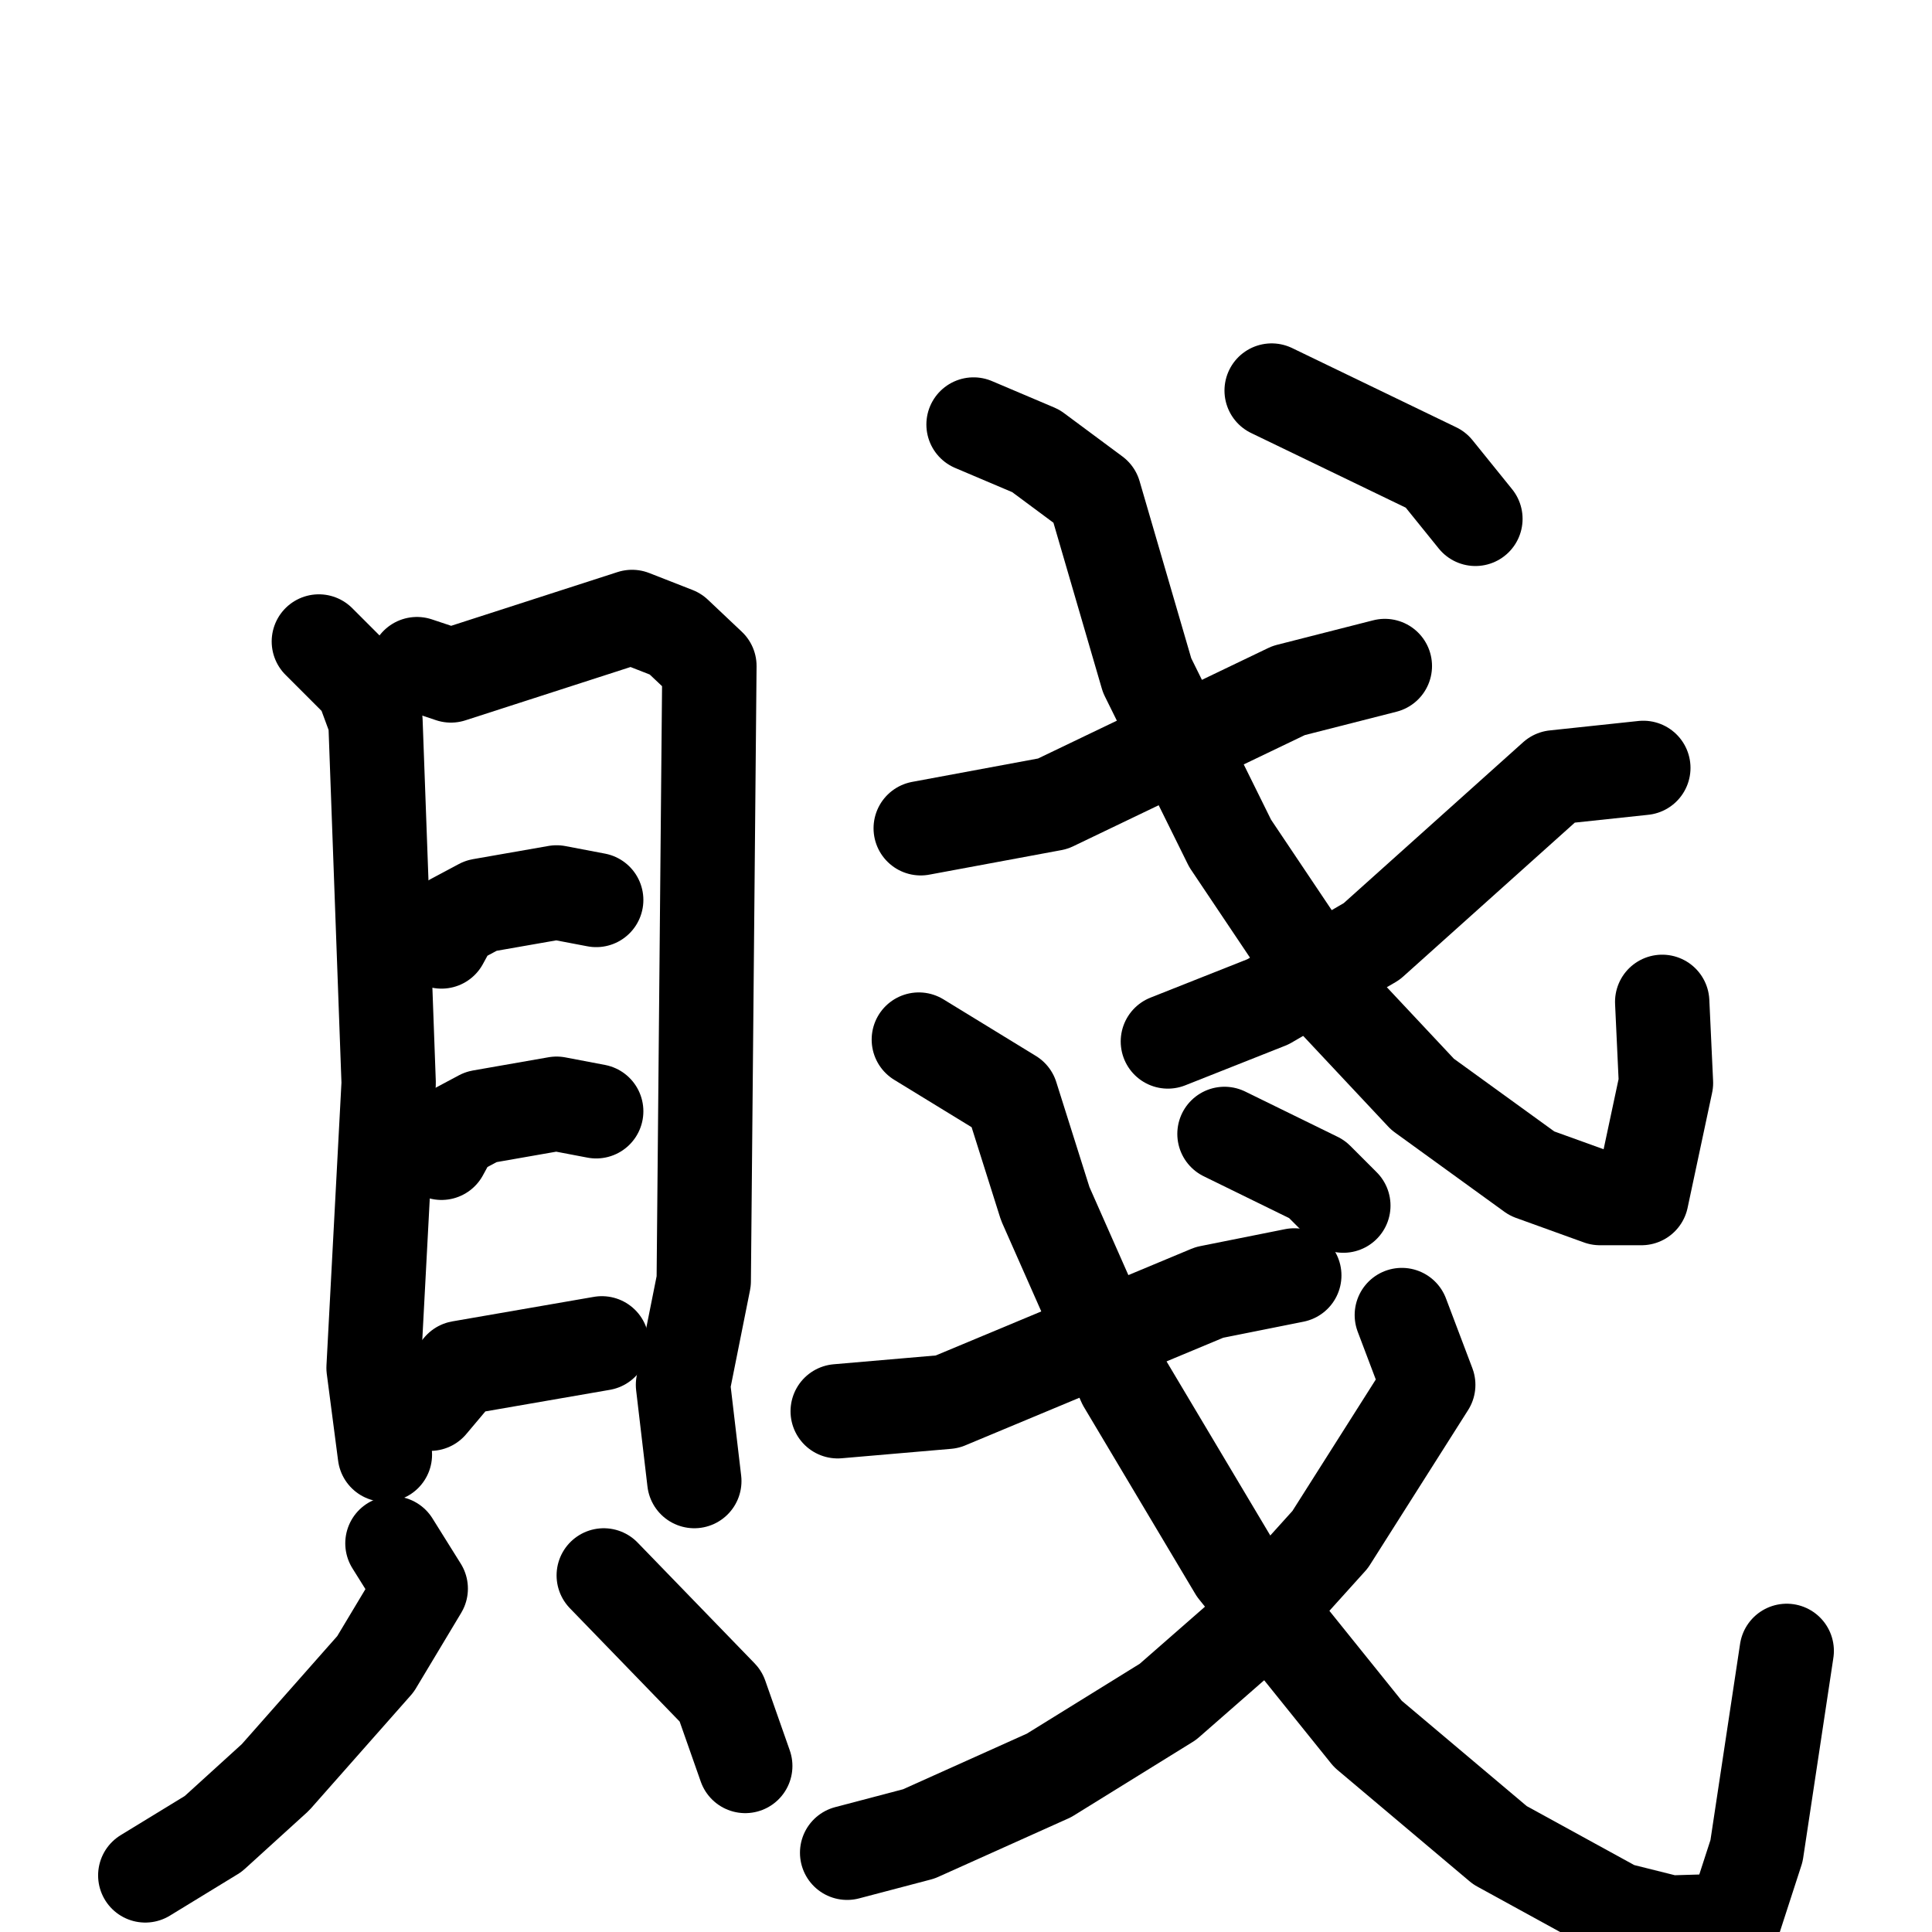 <svg xmlns="http://www.w3.org/2000/svg" viewBox="0 0 1024 1024">
  <g style="fill:none;stroke:#000000;stroke-width:50;stroke-linecap:round;stroke-linejoin:round;" transform="scale(1, 1) translate(0, 0)">
    <path d="M 169.0,340.0 L 192.0,363.0 L 199.0,382.0 L 206.0,574.0 L 198.0,725.0 L 204.0,771.0"/>
    <path d="M 221.0,352.0 L 239.0,358.0 L 335.0,327.0 L 358.0,336.0 L 376.0,353.0 L 373.0,679.0 L 362.0,734.0 L 368.0,785.0"/>
    <path d="M 234.0,499.0 L 240.0,488.0 L 255.0,480.0 L 295.0,473.0 L 316.0,477.0"/>
    <path d="M 234.0,611.0 L 240.0,600.0 L 255.0,592.0 L 295.0,585.0 L 316.0,589.0"/>
    <path d="M 228.0,744.0 L 244.0,725.0 L 319.0,712.0"/>
    <path d="M 208.0,818.0 L 223.0,842.0 L 199.0,882.0 L 146.0,942.0 L 113.0,972.0 L 77.0,994.0"/>
    <path d="M 320.0,835.0 L 382.0,899.0 L 395.0,936.0"/>
    <path d="M 488.0,439.0 L 558.0,426.0 L 683.0,366.0 L 734.0,353.0"/>
    <path d="M 516.0,225.0 L 549.0,239.0 L 580.0,262.0 L 608.0,358.0 L 652.0,447.0 L 709.0,532.0 L 754.0,580.0 L 812.0,622.0 L 848.0,635.0 L 870.0,635.0 L 883.0,574.0 L 881.0,531.0"/>
    <path d="M 871.0,407.0 L 824.0,412.0 L 727.0,499.0 L 672.0,531.0 L 619.0,552.0"/>
    <path d="M 674.0,207.0 L 761.0,249.0 L 782.0,275.0"/>
    <path d="M 444.0,748.0 L 502.0,743.0 L 641.0,685.0 L 686.0,676.0"/>
    <path d="M 487.0,551.0 L 536.0,581.0 L 554.0,638.0 L 596.0,733.0 L 655.0,832.0 L 725.0,919.0 L 795.0,978.0 L 857.0,1012.0 L 885.0,1019.0 L 919.0,1018.0 L 931.0,981.0 L 947.0,875.0"/>
    <path d="M 743.0,697.0 L 757.0,734.0 L 705.0,816.0 L 659.0,867.0 L 619.0,902.0 L 556.0,941.0 L 487.0,972.0 L 449.0,982.0"/>
    <path d="M 649.0,601.0 L 698.0,625.0 L 712.0,639.0"/>
  </g>
</svg>
